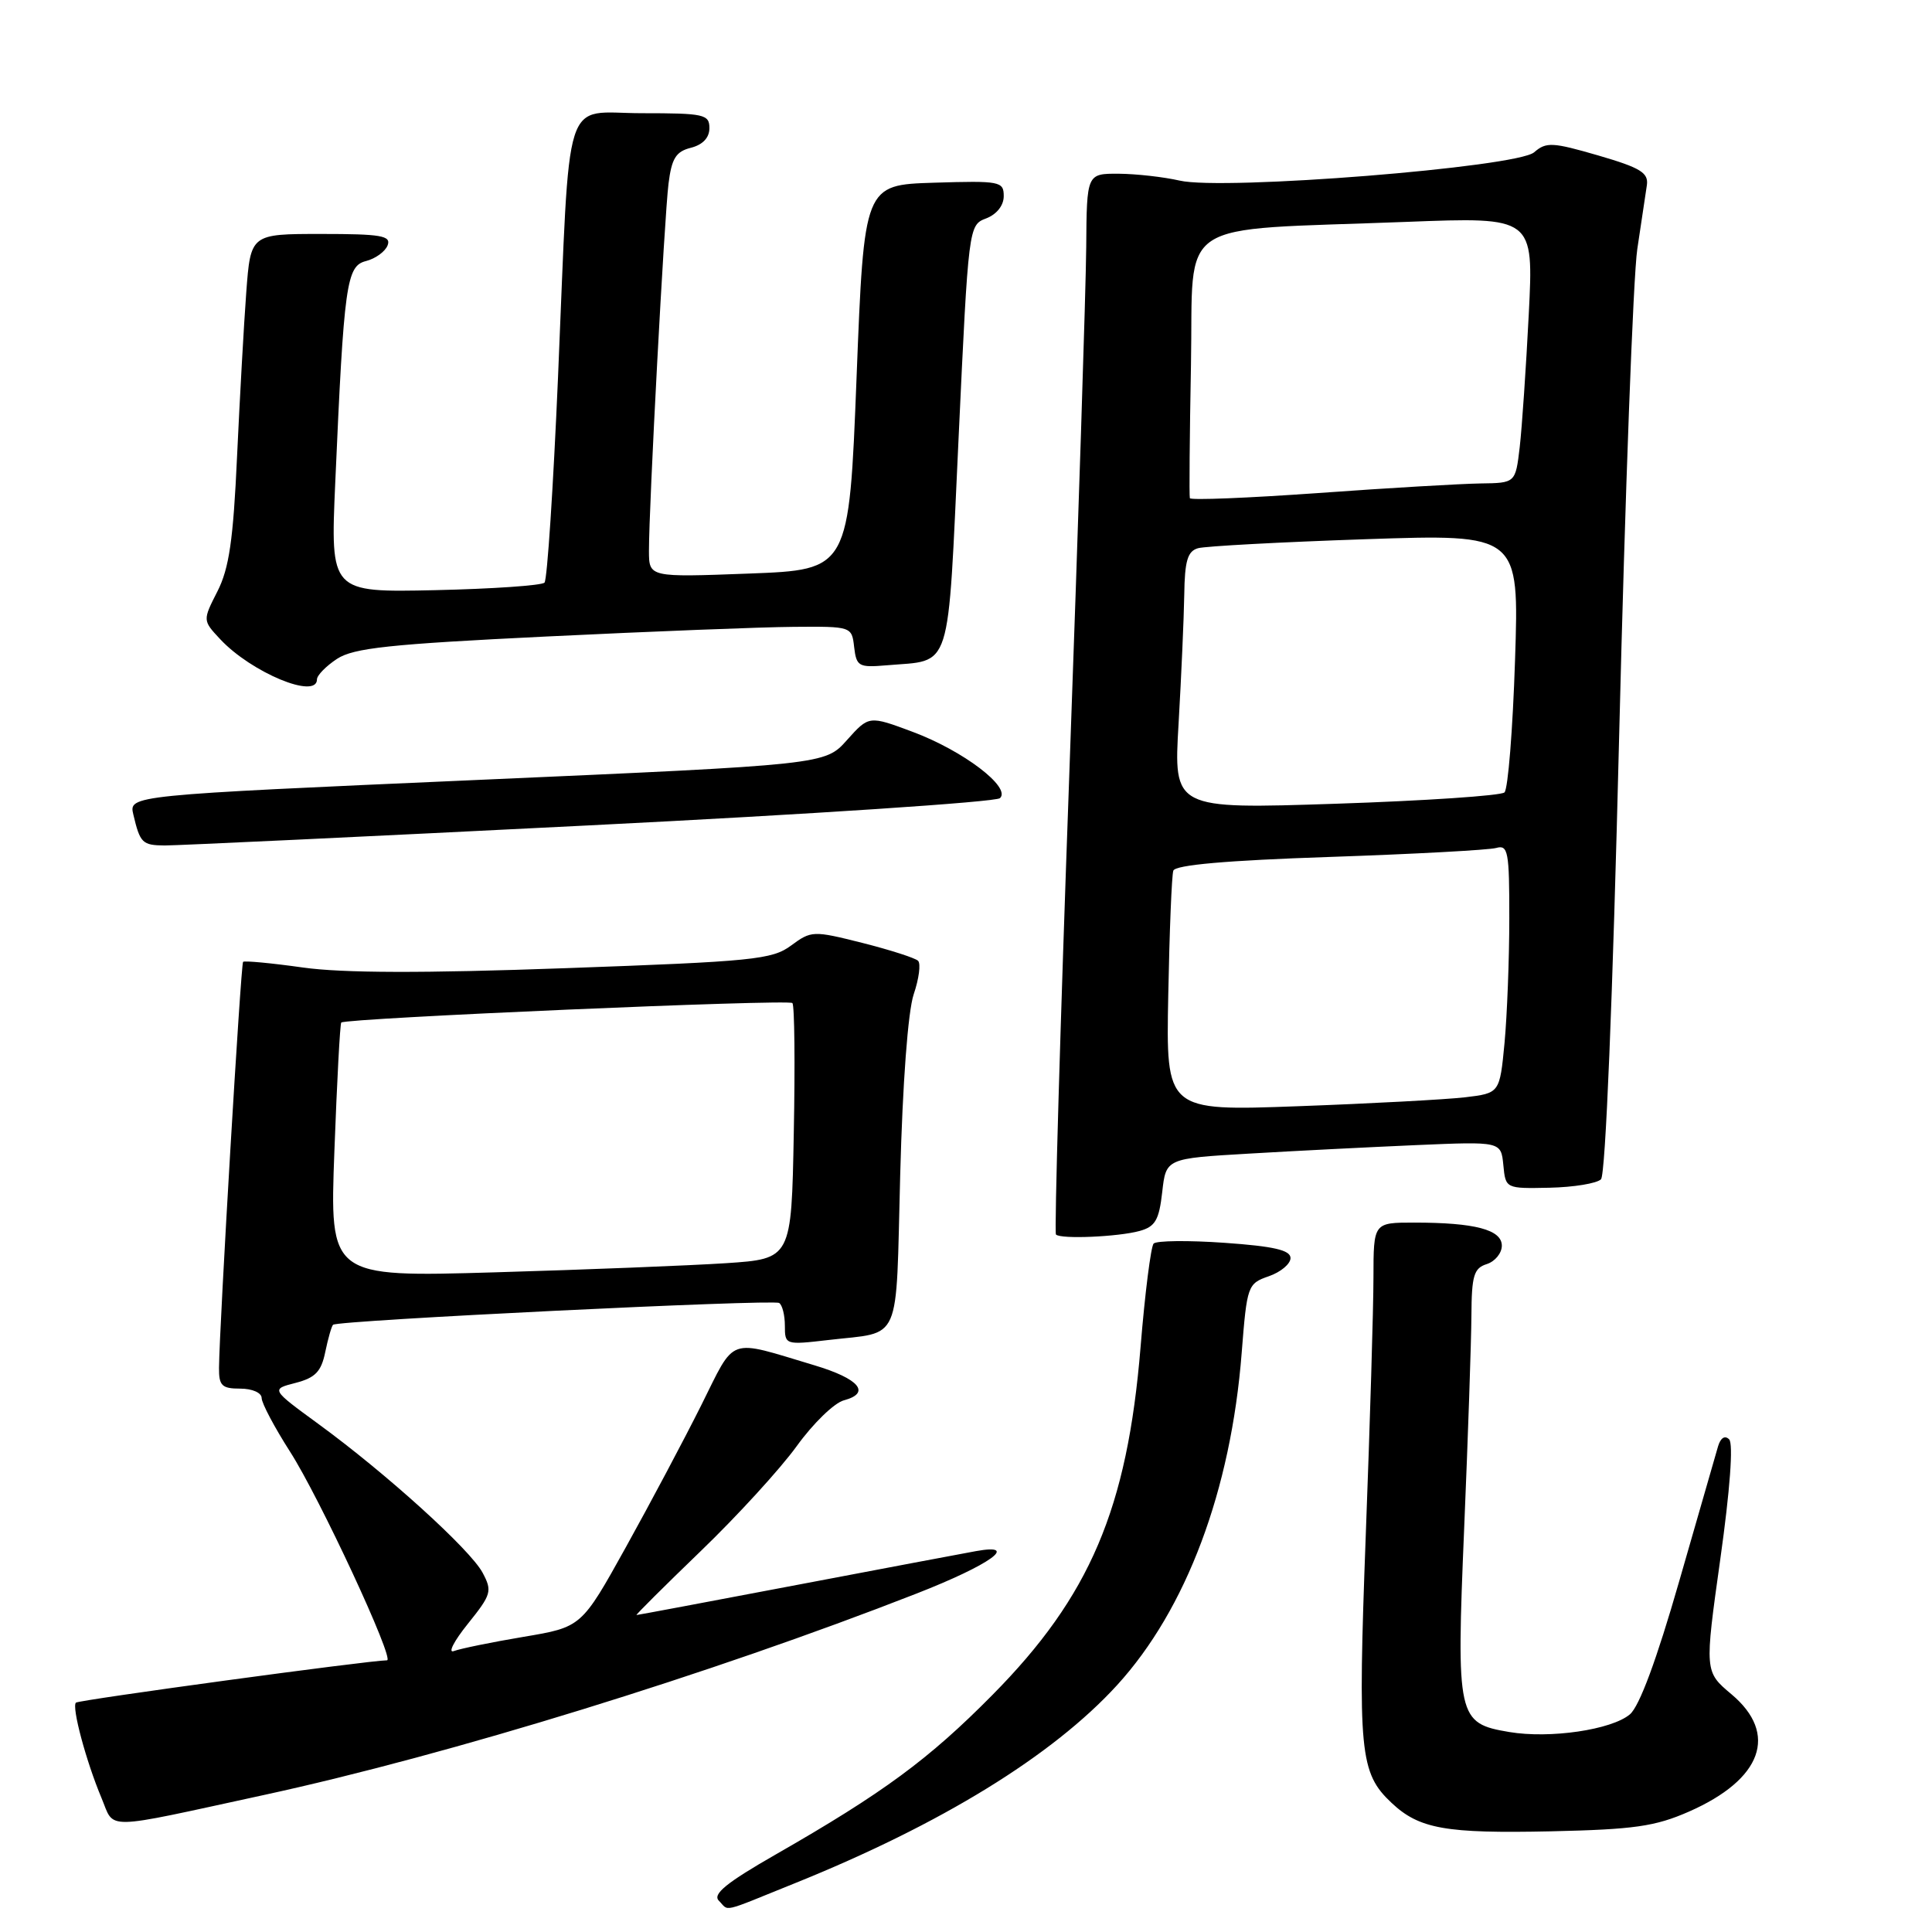 <?xml version="1.0" encoding="UTF-8" standalone="no"?>
<!DOCTYPE svg PUBLIC "-//W3C//DTD SVG 1.1//EN" "http://www.w3.org/Graphics/SVG/1.1/DTD/svg11.dtd" >
<svg xmlns="http://www.w3.org/2000/svg" xmlns:xlink="http://www.w3.org/1999/xlink" version="1.1" viewBox="0 0 256 256">
 <g >
 <path fill="currentColor"
d=" M 105.27 249.56 C 124.68 241.74 139.45 232.66 148.01 223.30 C 157.19 213.25 163.11 197.48 164.53 179.25 C 165.23 170.34 165.32 170.08 168.12 169.11 C 169.71 168.56 171.00 167.47 171.00 166.70 C 171.00 165.65 168.80 165.14 162.27 164.68 C 157.46 164.34 153.23 164.39 152.86 164.78 C 152.50 165.18 151.71 171.35 151.13 178.50 C 149.37 199.91 144.43 211.52 131.50 224.59 C 123.07 233.12 117.04 237.56 102.80 245.72 C 96.25 249.47 94.39 250.99 95.25 251.85 C 96.67 253.27 95.32 253.58 105.27 249.56 Z  M 223.79 240.05 C 233.50 235.78 235.68 229.75 229.43 224.50 C 225.86 221.50 225.86 221.50 227.95 206.58 C 229.24 197.42 229.69 191.29 229.12 190.72 C 228.56 190.16 227.99 190.51 227.65 191.65 C 227.35 192.67 225.04 200.70 222.51 209.50 C 219.52 219.91 217.24 226.08 215.97 227.16 C 213.54 229.21 205.37 230.41 199.98 229.50 C 193.11 228.34 192.96 227.64 194.01 202.50 C 194.52 190.40 194.95 177.72 194.97 174.32 C 195.00 169.03 195.29 168.04 197.00 167.50 C 198.10 167.15 199.00 166.05 199.00 165.06 C 199.00 162.94 195.44 162.00 187.38 162.00 C 182.00 162.00 182.00 162.00 181.99 169.25 C 181.99 173.24 181.53 188.62 180.97 203.44 C 179.90 232.21 180.16 234.92 184.40 238.90 C 188.06 242.34 191.54 242.96 205.50 242.66 C 216.53 242.41 219.30 242.02 223.79 240.05 Z  M 35.00 237.84 C 59.55 232.51 94.12 221.84 121.46 211.15 C 131.18 207.35 135.22 204.47 129.33 205.53 C 127.77 205.81 117.07 207.83 105.55 210.02 C 94.03 212.21 84.49 214.00 84.34 214.00 C 84.19 214.00 88.02 210.19 92.85 205.53 C 97.69 200.87 103.41 194.61 105.57 191.62 C 107.73 188.62 110.54 185.89 111.82 185.55 C 115.45 184.58 113.86 182.69 107.92 180.91 C 96.25 177.42 97.54 176.96 92.90 186.24 C 90.63 190.78 86.13 199.25 82.91 205.05 C 77.05 215.60 77.05 215.60 69.37 216.89 C 65.14 217.60 61.00 218.45 60.15 218.77 C 59.31 219.10 60.13 217.48 61.98 215.18 C 65.12 211.27 65.25 210.83 63.94 208.38 C 62.30 205.32 51.19 195.25 42.20 188.69 C 35.89 184.08 35.89 184.08 39.17 183.24 C 41.79 182.56 42.57 181.74 43.10 179.14 C 43.47 177.36 43.93 175.74 44.13 175.54 C 44.73 174.95 102.41 172.14 103.24 172.65 C 103.66 172.91 104.00 174.27 104.00 175.67 C 104.00 178.20 104.07 178.22 109.75 177.56 C 119.59 176.40 118.68 178.47 119.28 155.72 C 119.60 143.49 120.31 134.02 121.07 131.75 C 121.77 129.69 122.03 127.69 121.65 127.31 C 121.27 126.94 117.95 125.87 114.27 124.94 C 107.74 123.30 107.51 123.31 104.82 125.29 C 102.31 127.15 99.78 127.40 74.90 128.29 C 56.04 128.97 45.40 128.94 40.13 128.20 C 35.95 127.61 32.39 127.28 32.21 127.45 C 31.91 127.76 29.07 175.66 29.02 181.25 C 29.00 183.61 29.40 184.00 31.83 184.00 C 33.43 184.00 34.67 184.55 34.67 185.25 C 34.68 185.94 36.37 189.13 38.43 192.35 C 42.34 198.44 52.36 220.00 51.28 220.00 C 48.98 220.00 10.42 225.25 10.06 225.61 C 9.48 226.19 11.41 233.38 13.44 238.22 C 15.25 242.52 13.26 242.56 35.00 237.84 Z  M 151.00 163.11 C 153.08 162.54 153.58 161.66 154.00 157.96 C 154.50 153.50 154.50 153.50 165.50 152.86 C 171.55 152.50 181.54 152.00 187.70 151.73 C 198.89 151.25 198.89 151.25 199.20 154.37 C 199.50 157.50 199.50 157.50 205.32 157.38 C 208.52 157.31 211.59 156.81 212.14 156.26 C 212.74 155.66 213.69 132.48 214.55 97.38 C 215.33 65.55 216.41 36.58 216.95 33.00 C 217.49 29.42 218.06 25.61 218.22 24.53 C 218.45 22.89 217.37 22.23 211.78 20.60 C 205.71 18.84 204.88 18.79 203.28 20.18 C 200.98 22.17 162.09 25.27 156.31 23.93 C 154.21 23.45 150.59 23.04 148.25 23.02 C 144.00 23.00 144.00 23.00 143.93 32.75 C 143.89 38.11 142.87 69.65 141.68 102.83 C 140.48 136.02 139.69 163.35 139.92 163.58 C 140.55 164.22 148.17 163.89 151.00 163.11 Z  M 78.00 109.37 C 107.42 107.90 131.95 106.27 132.50 105.76 C 134.03 104.34 127.64 99.48 120.95 96.98 C 115.14 94.81 115.14 94.81 112.23 98.06 C 109.33 101.32 109.33 101.32 63.19 103.35 C 17.06 105.38 17.06 105.38 17.67 107.94 C 18.56 111.71 18.86 112.00 21.81 112.03 C 23.29 112.04 48.58 110.85 78.00 109.37 Z  M 42.00 90.02 C 42.00 89.49 43.20 88.26 44.66 87.30 C 46.86 85.86 51.65 85.35 72.41 84.34 C 86.21 83.67 100.96 83.09 105.18 83.06 C 112.84 83.00 112.87 83.01 113.18 85.75 C 113.48 88.30 113.79 88.47 117.43 88.16 C 126.26 87.39 125.53 89.68 127.02 57.99 C 128.33 29.96 128.35 29.82 130.67 28.94 C 132.07 28.40 133.00 27.23 133.00 25.99 C 133.00 24.03 132.52 23.94 123.75 24.21 C 114.50 24.50 114.50 24.50 113.50 50.00 C 112.50 75.50 112.50 75.50 99.25 76.00 C 86.00 76.50 86.00 76.50 85.99 73.00 C 85.98 67.19 88.03 28.80 88.58 24.35 C 89.00 20.98 89.56 20.08 91.55 19.58 C 93.12 19.18 94.00 18.25 94.00 16.98 C 94.00 15.15 93.30 15.00 85.06 15.00 C 74.42 15.00 75.59 11.33 73.94 50.00 C 73.31 64.58 72.51 76.81 72.15 77.20 C 71.79 77.58 65.26 78.03 57.64 78.20 C 43.78 78.50 43.78 78.50 44.42 64.00 C 45.58 37.57 45.90 35.24 48.50 34.59 C 49.75 34.27 51.04 33.34 51.36 32.51 C 51.85 31.23 50.51 31.00 42.57 31.00 C 33.21 31.00 33.21 31.00 32.63 38.75 C 32.31 43.01 31.77 52.80 31.41 60.50 C 30.91 71.53 30.36 75.32 28.81 78.36 C 26.85 82.21 26.85 82.21 29.18 84.70 C 33.30 89.11 42.00 92.73 42.00 90.02 Z  M 44.31 152.48 C 44.65 143.27 45.06 135.62 45.22 135.49 C 45.90 134.91 104.55 132.37 105.00 132.91 C 105.28 133.23 105.36 140.99 105.18 150.15 C 104.87 166.80 104.87 166.80 96.18 167.38 C 91.41 167.69 77.64 168.24 65.59 168.59 C 43.68 169.23 43.68 169.23 44.31 152.48 Z  M 154.80 131.86 C 154.96 123.41 155.26 115.99 155.47 115.37 C 155.72 114.61 162.50 114.01 176.17 113.55 C 187.35 113.17 197.29 112.63 198.25 112.36 C 199.83 111.91 200.00 112.81 199.99 121.68 C 199.99 127.08 199.70 134.50 199.36 138.18 C 198.72 144.85 198.72 144.85 194.11 145.40 C 191.58 145.69 181.62 146.23 172.00 146.58 C 154.50 147.22 154.50 147.22 154.80 131.86 Z  M 156.17 95.85 C 156.53 89.61 156.87 81.94 156.92 78.82 C 156.98 74.31 157.36 73.03 158.75 72.64 C 159.71 72.37 169.68 71.83 180.90 71.45 C 201.30 70.76 201.30 70.76 200.75 87.48 C 200.45 96.68 199.82 104.56 199.35 105.00 C 198.88 105.43 188.82 106.11 177.00 106.50 C 155.50 107.21 155.50 107.21 156.17 95.85 Z  M 157.66 66.01 C 157.57 65.73 157.63 57.78 157.81 48.34 C 158.18 28.60 155.16 30.60 186.36 29.40 C 203.22 28.75 203.22 28.75 202.57 41.62 C 202.21 48.71 201.67 56.64 201.37 59.25 C 200.81 64.00 200.81 64.00 196.16 64.06 C 193.60 64.10 183.92 64.66 174.66 65.33 C 165.40 65.99 157.75 66.30 157.66 66.01 Z "/>
</g>
</svg>